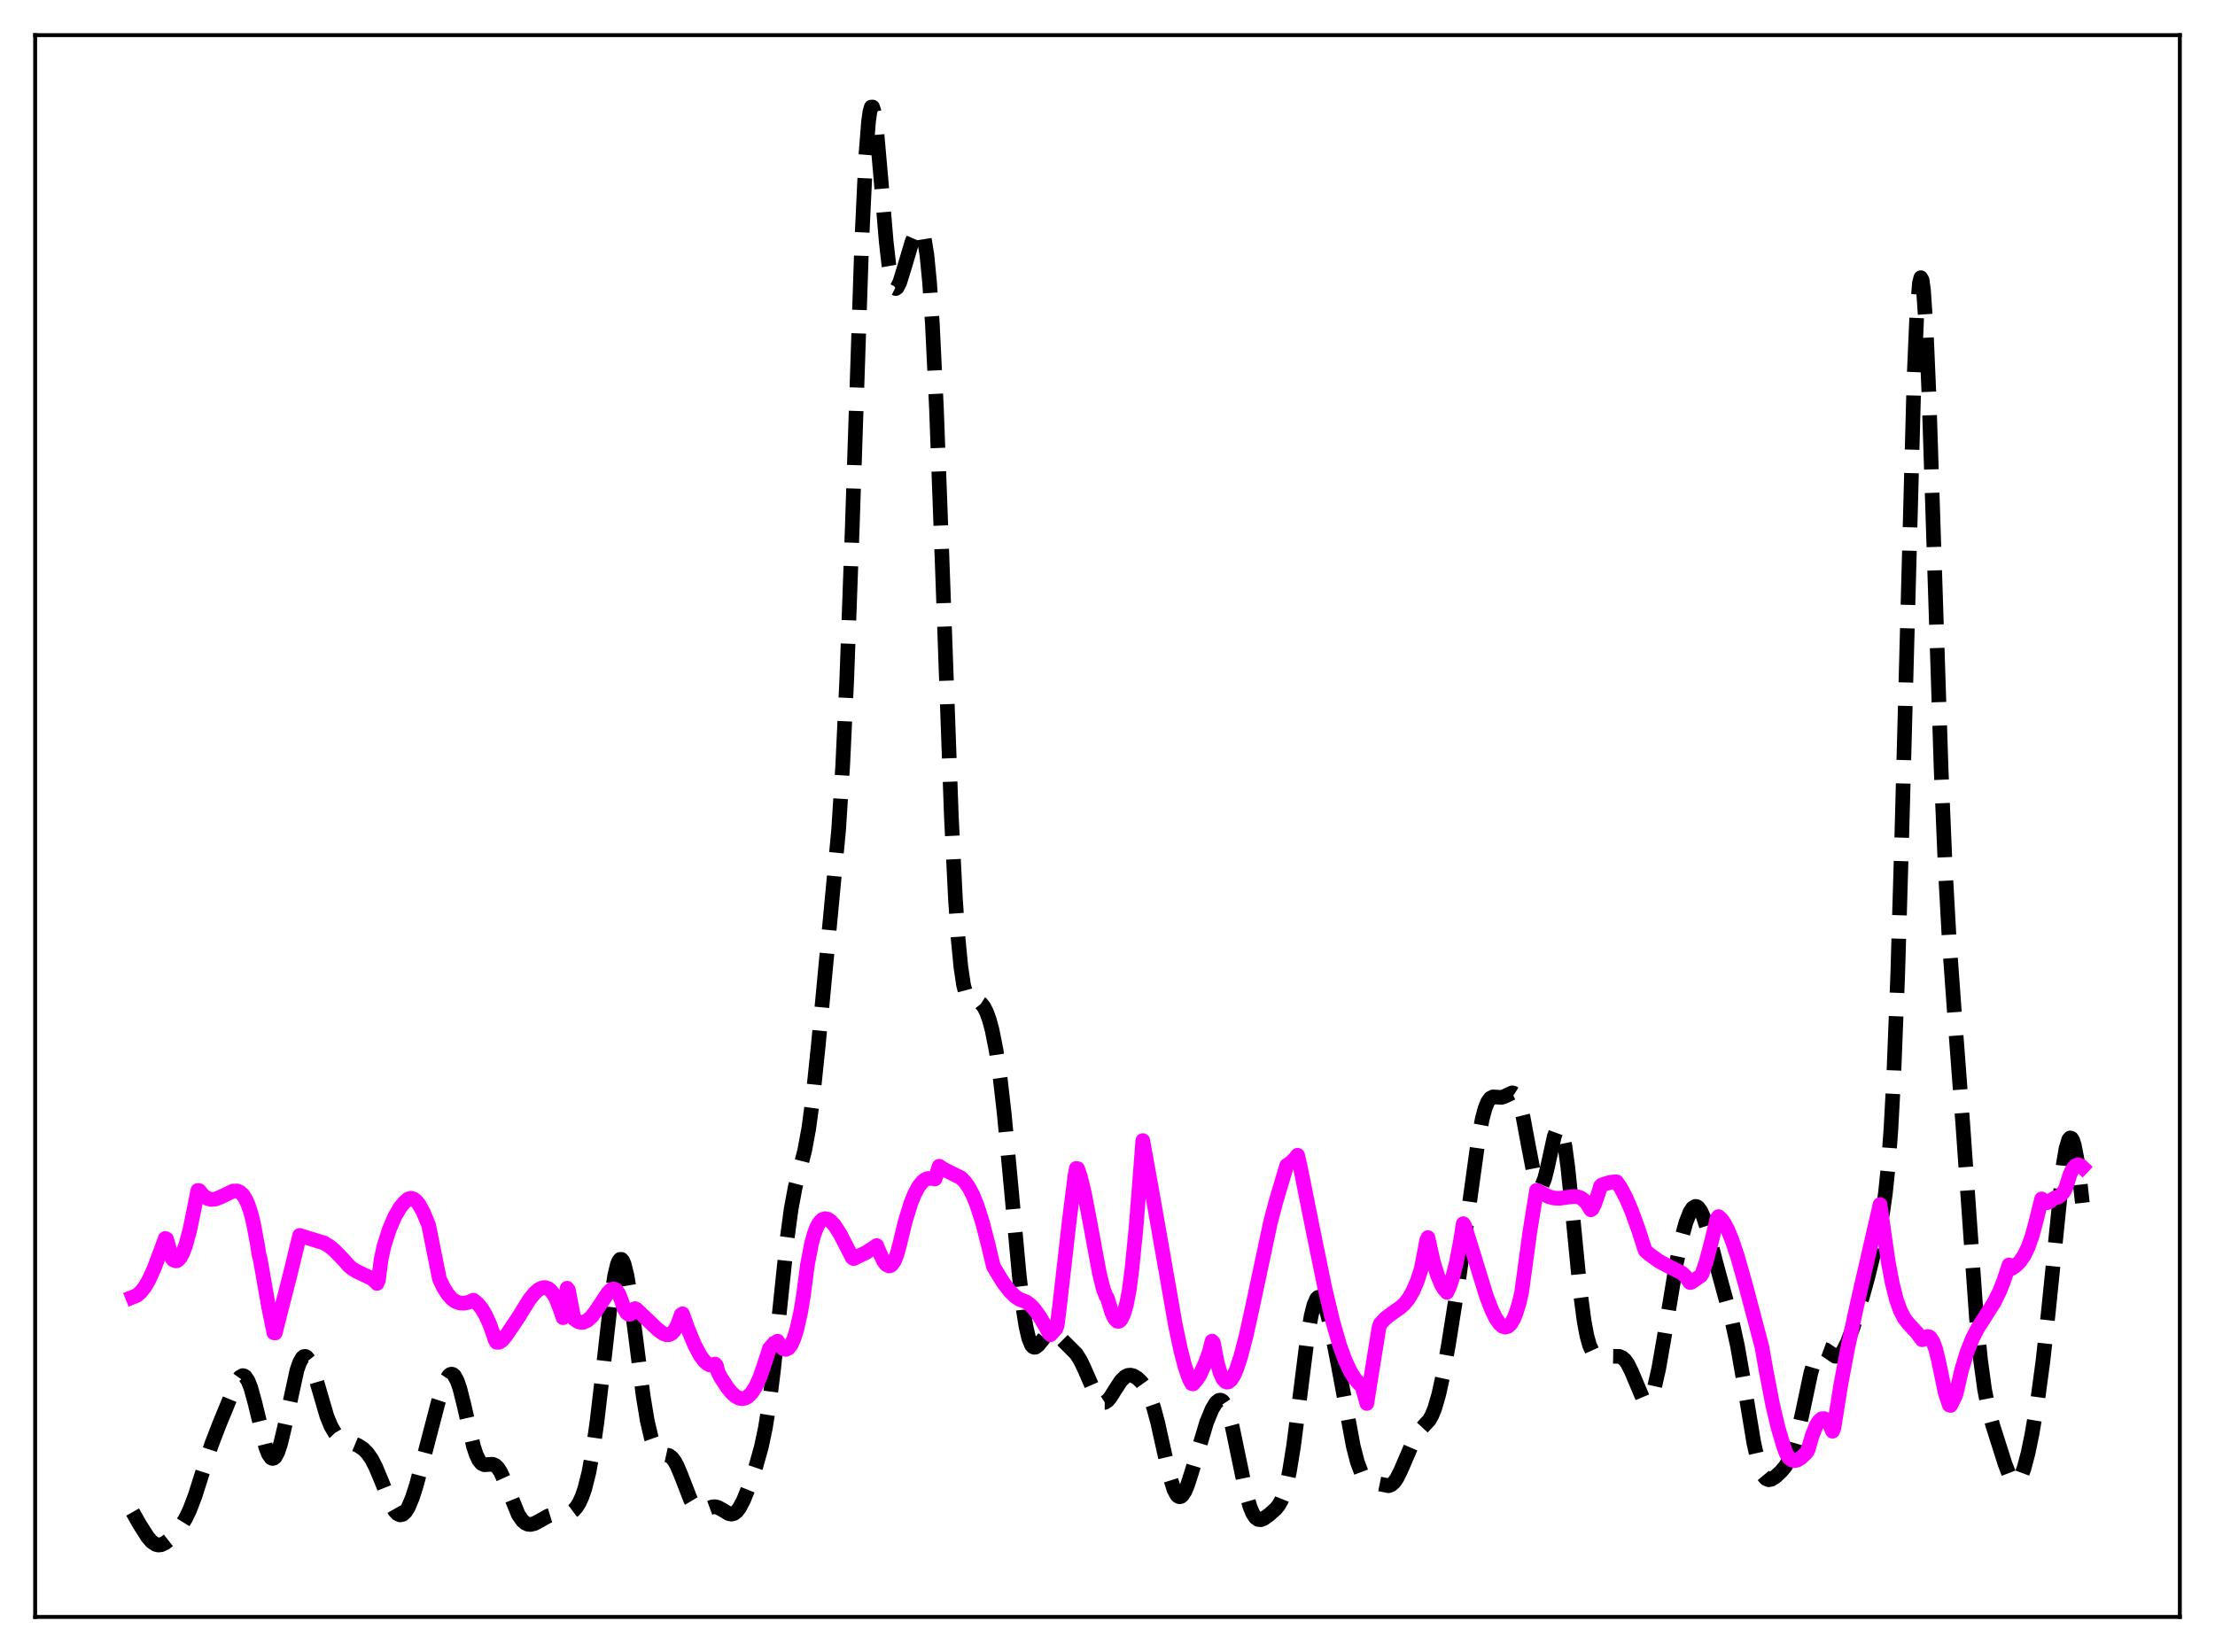 <?xml version="1.0" encoding="utf-8" standalone="no"?>
<!DOCTYPE svg PUBLIC "-//W3C//DTD SVG 1.1//EN"
  "http://www.w3.org/Graphics/SVG/1.1/DTD/svg11.dtd">
<svg xmlns:xlink="http://www.w3.org/1999/xlink" width="453.6pt" height="338.4pt" viewBox="0 0 453.6 338.4" xmlns="http://www.w3.org/2000/svg" version="1.1">
 <defs>
  <style type="text/css">*{stroke-linejoin: round; stroke-linecap: butt}</style>
 </defs>
 <g id="figure_1">
  <g id="patch_1">
   <path d="M 0 338.4 
L 453.6 338.4 
L 453.6 0 
L 0 0 
z
" style="fill: #ffffff"/>
  </g>
  <g id="axes_1">
   <g id="patch_2">
    <path d="M 7.2 331.2 
L 446.4 331.2 
L 446.4 7.2 
L 7.2 7.2 
z
" style="fill: #ffffff"/>
   </g>
   <g id="matplotlib.axis_1"/>
   <g id="matplotlib.axis_2"/>
   <g id="line2d_1">
    <path d="M 27.164 309.718 
L 28.554 312.181 
L 30.222 314.81 
L 31.056 315.777 
L 31.89 316.343 
L 32.446 316.473 
L 33.003 316.414 
L 33.837 316.023 
L 34.671 315.366 
L 35.783 314.223 
L 36.895 312.824 
L 38.007 311.029 
L 38.842 309.294 
L 39.954 306.382 
L 41.622 301.12 
L 43.29 295.976 
L 44.959 291.642 
L 48.573 282.87 
L 49.129 282.093 
L 49.685 281.775 
L 49.963 281.819 
L 50.241 282.01 
L 50.797 282.841 
L 51.354 284.253 
L 52.188 287.268 
L 54.412 296.391 
L 54.968 297.833 
L 55.524 298.621 
L 55.802 298.744 
L 56.08 298.68 
L 56.358 298.429 
L 56.914 297.385 
L 57.471 295.685 
L 58.305 292.187 
L 60.807 280.661 
L 61.363 279.069 
L 61.919 278.11 
L 62.197 277.883 
L 62.475 277.827 
L 62.753 277.937 
L 63.309 278.625 
L 63.866 279.854 
L 64.7 282.428 
L 66.924 290.05 
L 67.758 292.107 
L 68.592 293.517 
L 69.426 294.386 
L 70.261 294.894 
L 71.929 295.503 
L 73.319 296.08 
L 74.431 296.819 
L 75.265 297.671 
L 76.1 298.88 
L 76.934 300.487 
L 78.046 303.152 
L 79.992 307.981 
L 80.826 309.451 
L 81.382 310.056 
L 81.939 310.307 
L 82.495 310.18 
L 83.051 309.664 
L 83.607 308.769 
L 84.441 306.788 
L 85.275 304.181 
L 86.665 298.992 
L 89.724 287.26 
L 90.836 283.838 
L 91.392 282.572 
L 91.948 281.746 
L 92.226 281.531 
L 92.504 281.465 
L 92.782 281.556 
L 93.06 281.81 
L 93.616 282.808 
L 94.172 284.422 
L 95.007 287.745 
L 96.953 296.218 
L 97.509 297.924 
L 98.065 299.103 
L 98.621 299.772 
L 99.177 300.028 
L 100.011 299.976 
L 100.846 299.925 
L 101.402 300.144 
L 101.958 300.672 
L 102.514 301.531 
L 103.348 303.354 
L 106.128 310.218 
L 106.963 311.439 
L 107.519 311.939 
L 108.075 312.205 
L 108.631 312.268 
L 109.465 312.067 
L 110.577 311.474 
L 112.245 310.531 
L 113.358 310.19 
L 114.47 310.116 
L 116.138 310.051 
L 116.972 309.738 
L 117.528 309.321 
L 118.084 308.684 
L 118.64 307.779 
L 119.197 306.552 
L 119.753 304.937 
L 120.587 301.634 
L 121.421 297.093 
L 122.255 291.224 
L 123.367 281.677 
L 125.036 266.84 
L 125.87 261.323 
L 126.426 258.999 
L 126.704 258.316 
L 126.982 257.968 
L 127.26 257.96 
L 127.538 258.289 
L 127.816 258.943 
L 128.372 261.154 
L 128.928 264.39 
L 130.04 272.817 
L 131.709 285.914 
L 132.543 290.983 
L 133.377 294.561 
L 133.933 296.12 
L 134.489 297.099 
L 135.045 297.62 
L 135.601 297.837 
L 136.991 298.144 
L 137.548 298.545 
L 138.104 299.24 
L 138.66 300.246 
L 139.494 302.235 
L 141.44 307.252 
L 142.274 308.653 
L 142.83 309.184 
L 143.386 309.407 
L 143.943 309.381 
L 144.777 309.071 
L 145.889 308.662 
L 146.445 308.629 
L 147.001 308.757 
L 147.835 309.201 
L 149.225 310.036 
L 149.782 310.142 
L 150.338 310 
L 150.894 309.566 
L 151.45 308.834 
L 152.284 307.238 
L 153.396 304.46 
L 154.786 300.405 
L 155.899 296.437 
L 156.733 292.508 
L 157.567 287.308 
L 158.401 280.649 
L 159.791 267.126 
L 161.181 253.842 
L 162.015 247.645 
L 162.85 243.159 
L 163.962 238.895 
L 164.796 235.622 
L 165.63 231.116 
L 166.464 224.842 
L 167.576 214.101 
L 171.747 169.887 
L 172.581 156.652 
L 173.415 138.883 
L 174.528 108.109 
L 176.474 49.575 
L 177.308 31.927 
L 177.864 24.887 
L 178.142 22.907 
L 178.42 21.938 
L 178.698 21.927 
L 178.976 22.799 
L 179.532 26.758 
L 180.366 36.212 
L 181.479 49.456 
L 182.035 54.363 
L 182.591 57.534 
L 182.869 58.455 
L 183.147 58.965 
L 183.425 59.104 
L 183.703 58.924 
L 184.259 57.831 
L 185.093 55.15 
L 186.762 49.539 
L 187.596 47.566 
L 188.152 46.926 
L 188.43 46.922 
L 188.708 47.197 
L 188.986 47.808 
L 189.264 48.816 
L 189.82 52.268 
L 190.376 57.998 
L 190.932 66.286 
L 191.766 83.515 
L 192.879 113.41 
L 194.825 167.239 
L 195.659 184.107 
L 196.215 192.281 
L 196.771 198.073 
L 197.327 201.795 
L 197.883 203.886 
L 198.439 204.839 
L 198.995 205.125 
L 200.386 205.22 
L 200.942 205.57 
L 201.498 206.27 
L 202.054 207.373 
L 202.61 208.925 
L 203.166 210.99 
L 204 215.208 
L 204.834 220.953 
L 205.669 228.277 
L 207.059 243.174 
L 208.727 261.283 
L 209.561 268.302 
L 210.117 271.754 
L 210.673 274.14 
L 211.229 275.5 
L 211.508 275.835 
L 211.786 275.974 
L 212.064 275.944 
L 212.62 275.507 
L 214.566 273.129 
L 215.122 272.895 
L 215.678 272.953 
L 216.234 273.254 
L 217.346 274.257 
L 220.405 277.316 
L 221.239 278.641 
L 222.073 280.383 
L 224.576 286.125 
L 225.132 286.876 
L 225.688 287.263 
L 226.244 287.266 
L 226.8 286.912 
L 227.356 286.267 
L 228.468 284.499 
L 229.58 282.81 
L 230.415 281.994 
L 230.971 281.725 
L 231.527 281.672 
L 232.083 281.808 
L 232.917 282.303 
L 233.751 283.105 
L 234.585 284.273 
L 235.419 285.954 
L 236.254 288.314 
L 237.088 291.407 
L 238.478 297.678 
L 239.59 302.508 
L 240.424 305.15 
L 240.98 306.196 
L 241.258 306.475 
L 241.536 306.589 
L 241.814 306.539 
L 242.092 306.332 
L 242.649 305.487 
L 243.205 304.16 
L 244.039 301.554 
L 247.097 291.347 
L 248.209 288.637 
L 249.044 287.281 
L 249.6 286.84 
L 249.878 286.789 
L 250.156 286.864 
L 250.434 287.073 
L 250.99 287.914 
L 251.546 289.324 
L 252.38 292.41 
L 253.492 297.758 
L 255.161 305.781 
L 255.995 308.682 
L 256.551 310.009 
L 257.107 310.844 
L 257.663 311.239 
L 258.219 311.28 
L 258.775 311.068 
L 259.887 310.275 
L 261.278 309.036 
L 261.834 308.34 
L 262.39 307.363 
L 262.946 305.962 
L 263.502 304.007 
L 264.058 301.411 
L 264.892 296.285 
L 266.004 287.659 
L 267.673 274.418 
L 268.507 269.515 
L 269.063 267.311 
L 269.619 266.041 
L 269.897 265.753 
L 270.175 265.686 
L 270.453 265.83 
L 270.731 266.169 
L 271.287 267.368 
L 271.843 269.145 
L 272.677 272.61 
L 274.068 279.716 
L 277.126 296.209 
L 277.96 299.452 
L 278.794 301.678 
L 279.351 302.613 
L 279.907 303.187 
L 280.463 303.5 
L 281.575 303.775 
L 284.355 304.33 
L 284.911 304.115 
L 285.468 303.635 
L 286.024 302.863 
L 286.858 301.201 
L 289.916 294.08 
L 290.75 292.959 
L 292.697 290.866 
L 293.253 289.867 
L 293.809 288.489 
L 294.643 285.613 
L 295.477 281.808 
L 296.589 275.654 
L 298.536 263.403 
L 300.204 251.692 
L 302.706 233.62 
L 303.54 229.201 
L 304.097 227.104 
L 304.653 225.712 
L 305.209 224.952 
L 305.765 224.674 
L 306.599 224.729 
L 307.433 224.785 
L 307.989 224.636 
L 309.657 223.856 
L 309.935 223.91 
L 310.214 224.09 
L 310.77 224.914 
L 311.326 226.448 
L 311.882 228.697 
L 312.994 234.671 
L 314.106 240.428 
L 314.662 242.301 
L 314.94 242.855 
L 315.218 243.126 
L 315.496 243.106 
L 315.774 242.799 
L 316.331 241.393 
L 316.887 239.165 
L 318.277 232.829 
L 318.833 231.306 
L 319.111 230.986 
L 319.389 231.012 
L 319.667 231.409 
L 319.945 232.192 
L 320.501 234.904 
L 321.057 239.008 
L 321.891 247.046 
L 323.56 264.167 
L 324.394 270.534 
L 324.95 273.519 
L 325.506 275.544 
L 326.062 276.768 
L 326.618 277.406 
L 327.174 277.677 
L 328.008 277.772 
L 331.623 277.837 
L 332.179 278.074 
L 332.735 278.541 
L 333.291 279.293 
L 334.125 280.967 
L 336.35 286.256 
L 336.906 286.883 
L 337.184 286.981 
L 337.462 286.917 
L 337.74 286.683 
L 338.296 285.687 
L 338.852 283.999 
L 339.686 280.317 
L 340.798 273.924 
L 343.301 258.781 
L 344.413 253.482 
L 345.247 250.422 
L 346.081 248.281 
L 346.637 247.438 
L 347.194 247.111 
L 347.472 247.15 
L 347.75 247.326 
L 348.306 248.078 
L 348.862 249.331 
L 349.696 251.972 
L 351.364 258.53 
L 353.032 264.666 
L 354.701 270.639 
L 355.813 275.72 
L 356.925 282.061 
L 359.149 295.503 
L 359.984 299.227 
L 360.54 301.01 
L 361.096 302.211 
L 361.652 302.879 
L 362.208 303.104 
L 362.764 302.999 
L 363.598 302.463 
L 364.71 301.433 
L 365.544 300.457 
L 366.379 299.089 
L 367.213 297.052 
L 368.047 294.165 
L 369.159 289.153 
L 370.827 281.258 
L 371.661 278.384 
L 372.218 277.142 
L 372.774 276.462 
L 373.33 276.287 
L 373.886 276.492 
L 375.832 277.814 
L 376.388 277.752 
L 376.944 277.346 
L 377.5 276.598 
L 378.335 274.927 
L 379.447 271.993 
L 380.837 267.665 
L 382.505 261.63 
L 384.73 252.56 
L 385.564 248.23 
L 386.12 244.292 
L 386.676 238.87 
L 387.232 231.324 
L 387.788 221.055 
L 388.622 199.717 
L 389.456 171.42 
L 391.959 77.658 
L 392.515 64.892 
L 393.071 57.977 
L 393.349 56.883 
L 393.627 57.374 
L 393.905 59.404 
L 394.461 67.711 
L 395.017 80.733 
L 396.129 114.949 
L 397.52 157.736 
L 398.354 177.709 
L 399.188 192.847 
L 400.3 208.301 
L 401.968 230.471 
L 404.749 270.023 
L 405.583 278.521 
L 406.417 284.635 
L 407.251 288.849 
L 408.085 291.942 
L 410.588 299.818 
L 411.422 301.993 
L 411.978 303.002 
L 412.534 303.524 
L 412.812 303.576 
L 413.09 303.481 
L 413.368 303.235 
L 413.924 302.301 
L 414.48 300.81 
L 415.315 297.661 
L 416.149 293.606 
L 417.261 286.973 
L 418.373 278.744 
L 419.485 268.624 
L 422.544 238.456 
L 423.1 235.215 
L 423.656 233.409 
L 423.934 233.091 
L 424.212 233.173 
L 424.49 233.651 
L 424.768 234.516 
L 425.324 237.323 
L 425.88 241.379 
L 426.436 246.395 
L 426.436 246.395 
" clip-path="url(#p293998b54d)" style="fill: none; stroke-dasharray: 11.1,4.8; stroke-dashoffset: 0; stroke: #000000; stroke-width: 3"/>
   </g>
   <g id="line2d_2">
    <path d="M 27.164 265.696 
L 27.998 265.361 
L 28.832 264.661 
L 29.666 263.594 
L 30.5 262.153 
L 31.612 259.694 
L 33.281 255.218 
L 33.837 253.679 
L 34.115 253.795 
L 35.227 257.758 
L 35.505 258.09 
L 36.061 258.279 
L 36.339 258.189 
L 36.895 257.635 
L 37.451 256.607 
L 38.007 255.128 
L 38.842 252.084 
L 39.676 248.061 
L 40.51 243.844 
L 40.788 243.874 
L 41.622 244.886 
L 42.456 245.476 
L 43.29 245.688 
L 44.124 245.61 
L 45.237 245.166 
L 47.739 243.967 
L 48.573 243.953 
L 49.129 244.194 
L 49.685 244.687 
L 50.241 245.503 
L 50.797 246.712 
L 51.354 248.377 
L 51.91 250.581 
L 52.744 255.081 
L 53.022 256.945 
L 53.3 257.951 
L 54.968 267.519 
L 56.08 273.002 
L 56.358 273.041 
L 59.417 261.067 
L 61.363 253.058 
L 66.368 254.609 
L 67.48 255.285 
L 68.592 256.217 
L 70.539 258.238 
L 71.373 259.214 
L 72.207 259.922 
L 73.319 260.556 
L 76.1 261.863 
L 76.934 262.584 
L 77.212 262.891 
L 77.49 262.266 
L 78.046 257.96 
L 78.602 255.357 
L 79.714 251.855 
L 80.826 249.229 
L 81.939 247.335 
L 82.773 246.31 
L 83.607 245.582 
L 84.163 245.439 
L 84.719 245.602 
L 85.275 246.047 
L 85.831 246.755 
L 86.665 248.26 
L 87.777 250.936 
L 90.002 262.019 
L 90.836 263.732 
L 91.67 265.064 
L 92.504 266.022 
L 93.338 266.617 
L 94.172 266.904 
L 95.007 266.944 
L 96.119 266.706 
L 96.953 266.323 
L 97.787 266.998 
L 98.621 268.004 
L 99.455 269.408 
L 100.289 271.252 
L 101.124 273.582 
L 101.402 274.474 
L 101.68 274.939 
L 102.236 274.938 
L 102.792 274.577 
L 103.626 273.588 
L 106.128 269.88 
L 108.353 266.283 
L 109.465 264.885 
L 110.299 264.147 
L 111.133 263.766 
L 111.689 263.743 
L 112.245 263.933 
L 112.802 264.375 
L 113.358 265.082 
L 113.914 266.09 
L 114.748 268.261 
L 115.304 269.906 
L 116.138 263.872 
L 116.416 264.29 
L 117.528 270.124 
L 118.362 270.708 
L 118.919 270.862 
L 119.475 270.842 
L 120.309 270.46 
L 121.143 269.707 
L 121.977 268.618 
L 124.479 264.851 
L 125.036 264.259 
L 125.592 264.009 
L 125.87 264.052 
L 126.148 264.225 
L 126.704 264.987 
L 127.26 266.384 
L 127.816 268.029 
L 128.372 268.959 
L 128.65 269.171 
L 128.928 269.213 
L 129.206 269.101 
L 129.762 268.394 
L 130.04 268.048 
L 130.318 268.181 
L 134.767 272.403 
L 135.879 273.201 
L 136.435 273.396 
L 136.991 273.393 
L 137.548 273.133 
L 138.104 272.553 
L 138.66 271.589 
L 139.216 270.18 
L 139.494 269.288 
L 139.772 269.108 
L 140.884 272.215 
L 142.274 275.543 
L 143.386 277.633 
L 144.221 278.774 
L 144.777 279.284 
L 145.333 279.582 
L 145.889 279.623 
L 146.445 279.401 
L 146.723 279.733 
L 147.001 280.962 
L 147.557 282.069 
L 148.947 284.214 
L 149.782 285.245 
L 150.616 286 
L 151.45 286.421 
L 152.006 286.501 
L 152.562 286.389 
L 153.118 286.105 
L 153.952 285.281 
L 154.786 283.962 
L 155.62 282.114 
L 156.455 279.699 
L 157.567 276.231 
L 158.401 275.258 
L 159.235 274.715 
L 159.791 275.658 
L 160.347 276.233 
L 160.903 276.414 
L 161.459 276.159 
L 162.015 275.441 
L 162.572 274.225 
L 163.128 272.476 
L 163.962 268.813 
L 164.518 265.464 
L 165.352 259.098 
L 166.186 254.742 
L 166.742 252.724 
L 167.298 251.283 
L 167.854 250.331 
L 168.411 249.8 
L 168.967 249.618 
L 169.523 249.729 
L 170.079 250.091 
L 170.913 250.999 
L 172.025 252.736 
L 173.693 255.975 
L 174.528 257.604 
L 174.806 257.801 
L 177.308 256.586 
L 178.698 255.709 
L 179.532 255.13 
L 180.088 256.466 
L 180.923 258.269 
L 181.479 259.011 
L 182.035 259.297 
L 182.313 259.255 
L 182.591 259.083 
L 183.147 258.312 
L 183.703 256.905 
L 184.259 254.831 
L 185.371 250.242 
L 186.483 246.59 
L 187.318 244.51 
L 188.152 242.976 
L 188.986 241.967 
L 189.542 241.57 
L 190.098 241.381 
L 190.654 241.385 
L 191.488 241.478 
L 192.322 238.888 
L 193.435 239.593 
L 196.771 241.24 
L 197.605 242.081 
L 198.439 243.273 
L 199.274 244.884 
L 200.108 246.96 
L 201.22 250.474 
L 202.332 254.806 
L 203.444 259.441 
L 205.391 262.637 
L 206.781 264.465 
L 207.893 265.56 
L 208.727 266.12 
L 209.561 266.446 
L 210.117 266.646 
L 210.951 267.241 
L 211.786 268.124 
L 212.898 269.649 
L 214.288 272.027 
L 214.844 273.133 
L 215.122 273.395 
L 216.234 272.162 
L 216.512 271.424 
L 217.068 266.833 
L 219.015 249.687 
L 220.127 240.879 
L 220.405 239.326 
L 220.683 239.372 
L 221.239 240.986 
L 222.073 244.41 
L 223.185 250.205 
L 225.132 260.755 
L 225.966 264.109 
L 226.522 265.541 
L 226.8 265.947 
L 227.634 268.752 
L 228.19 269.982 
L 228.746 270.604 
L 229.024 270.666 
L 229.302 270.557 
L 229.58 270.265 
L 230.137 269.105 
L 230.693 267.134 
L 231.249 264.263 
L 231.805 259.947 
L 232.639 251.534 
L 233.473 240.867 
L 234.029 233.626 
L 236.254 246.013 
L 240.702 271.403 
L 241.814 276.649 
L 242.649 279.882 
L 243.483 282.318 
L 244.039 283.395 
L 244.317 283.47 
L 245.151 282.526 
L 245.707 281.649 
L 246.819 279.201 
L 247.653 276.938 
L 248.209 274.708 
L 248.488 275.04 
L 249.322 279.329 
L 249.878 281.219 
L 250.434 282.429 
L 250.99 283.026 
L 251.268 283.112 
L 251.546 283.072 
L 252.102 282.63 
L 252.658 281.757 
L 253.214 280.495 
L 254.048 277.984 
L 255.161 273.728 
L 256.551 267.434 
L 260.165 250.412 
L 261.278 246.175 
L 263.502 238.713 
L 264.336 238.166 
L 265.17 237.336 
L 265.726 236.629 
L 266.282 239.006 
L 268.785 251.522 
L 271.287 263.728 
L 272.955 270.75 
L 274.346 275.565 
L 275.458 278.633 
L 276.57 280.995 
L 277.404 282.325 
L 278.238 283.327 
L 278.794 283.844 
L 279.072 284.449 
L 279.907 287.474 
L 280.741 282.194 
L 282.409 271.888 
L 282.687 271.13 
L 283.799 269.956 
L 285.189 268.922 
L 286.858 267.751 
L 287.692 266.962 
L 288.526 265.897 
L 289.36 264.448 
L 290.194 262.528 
L 291.028 259.974 
L 291.863 255.722 
L 292.141 254.11 
L 292.419 253.496 
L 293.531 258.442 
L 294.365 261.206 
L 295.199 263.181 
L 295.755 264.099 
L 296.311 264.711 
L 296.867 263.512 
L 297.423 261.868 
L 298.258 258.535 
L 299.092 254.153 
L 299.648 250.643 
L 299.926 251.065 
L 301.316 255.483 
L 304.375 265.438 
L 305.487 268.336 
L 306.321 270.032 
L 307.155 271.221 
L 307.711 271.683 
L 308.267 271.847 
L 308.823 271.681 
L 309.379 271.158 
L 309.935 270.245 
L 310.492 268.894 
L 311.048 267.074 
L 311.604 264.741 
L 312.16 260.666 
L 313.272 252.487 
L 314.662 243.821 
L 317.165 245.125 
L 318.277 245.41 
L 319.389 245.453 
L 321.057 245.219 
L 322.448 245.076 
L 323.282 245.2 
L 323.838 245.441 
L 324.394 245.856 
L 324.95 246.479 
L 325.784 247.813 
L 326.062 247.625 
L 326.618 246.479 
L 327.452 244.031 
L 327.73 243.028 
L 328.008 242.727 
L 329.677 242.192 
L 330.789 242.07 
L 331.067 242.088 
L 331.901 243.31 
L 333.013 245.407 
L 334.125 248.011 
L 335.516 251.856 
L 336.906 256.149 
L 337.74 256.891 
L 339.686 258.301 
L 341.355 259.21 
L 344.413 260.742 
L 345.247 261.53 
L 346.081 262.704 
L 346.359 262.655 
L 348.306 261.31 
L 348.584 260.87 
L 349.418 258.38 
L 350.53 254.14 
L 351.642 249.558 
L 351.92 249.198 
L 352.476 249.683 
L 353.032 250.429 
L 353.867 252.001 
L 354.701 254.049 
L 355.813 257.383 
L 357.481 263.256 
L 360.818 275.903 
L 361.652 280.638 
L 363.042 287.878 
L 364.154 292.551 
L 365.266 296.276 
L 365.823 297.772 
L 366.379 298.621 
L 366.935 299.07 
L 367.491 299.196 
L 368.047 299.079 
L 368.881 298.559 
L 369.993 297.475 
L 370.271 296.966 
L 371.105 294.075 
L 371.94 291.977 
L 372.496 291.077 
L 373.052 290.614 
L 373.608 290.584 
L 374.164 291.007 
L 374.72 291.865 
L 375.276 293.162 
L 375.554 292.538 
L 376.944 283.765 
L 378.335 276.368 
L 380.281 267.297 
L 385.008 246.721 
L 385.564 250.686 
L 386.676 258.422 
L 387.51 262.843 
L 388.344 266.153 
L 389.178 268.5 
L 390.012 270.081 
L 390.847 271.15 
L 392.515 272.941 
L 393.627 274.426 
L 393.905 274.35 
L 394.461 273.843 
L 394.739 273.758 
L 395.017 273.806 
L 395.295 273.993 
L 395.851 274.835 
L 396.407 276.359 
L 396.964 278.631 
L 398.354 285.294 
L 399.188 287.804 
L 399.466 287.879 
L 400.3 286.192 
L 400.578 285.533 
L 401.69 280.701 
L 402.803 277.011 
L 403.915 274.208 
L 405.027 272.045 
L 406.695 269.431 
L 408.363 266.778 
L 409.476 264.543 
L 410.31 262.433 
L 411.422 259.103 
L 411.7 259.74 
L 411.978 259.827 
L 412.812 259.247 
L 413.646 258.419 
L 414.48 257.217 
L 415.315 255.505 
L 416.149 253.158 
L 416.983 250.06 
L 418.095 245.577 
L 418.651 246.157 
L 419.207 246.352 
L 419.763 246.134 
L 420.319 245.667 
L 420.875 245.332 
L 421.432 245.229 
L 421.988 244.861 
L 422.544 244.216 
L 422.822 243.788 
L 423.1 243.132 
L 423.934 240.492 
L 424.49 239.379 
L 425.046 238.755 
L 425.602 238.58 
L 426.158 238.816 
L 426.436 239.08 
L 426.436 239.08 
" clip-path="url(#p293998b54d)" style="fill: none; stroke: #ff00ff; stroke-width: 3; stroke-linecap: square"/>
   </g>
   <g id="patch_3">
    <path d="M 7.2 331.2 
L 7.2 7.2 
" style="fill: none; stroke: #000000; stroke-width: 0.8; stroke-linejoin: miter; stroke-linecap: square"/>
   </g>
   <g id="patch_4">
    <path d="M 446.4 331.2 
L 446.4 7.2 
" style="fill: none; stroke: #000000; stroke-width: 0.8; stroke-linejoin: miter; stroke-linecap: square"/>
   </g>
   <g id="patch_5">
    <path d="M 7.2 331.2 
L 446.4 331.2 
" style="fill: none; stroke: #000000; stroke-width: 0.8; stroke-linejoin: miter; stroke-linecap: square"/>
   </g>
   <g id="patch_6">
    <path d="M 7.2 7.2 
L 446.4 7.2 
" style="fill: none; stroke: #000000; stroke-width: 0.8; stroke-linejoin: miter; stroke-linecap: square"/>
   </g>
  </g>
 </g>
 <defs>
  <clipPath id="p293998b54d">
   <rect x="7.2" y="7.2" width="439.2" height="324"/>
  </clipPath>
 </defs>
</svg>
